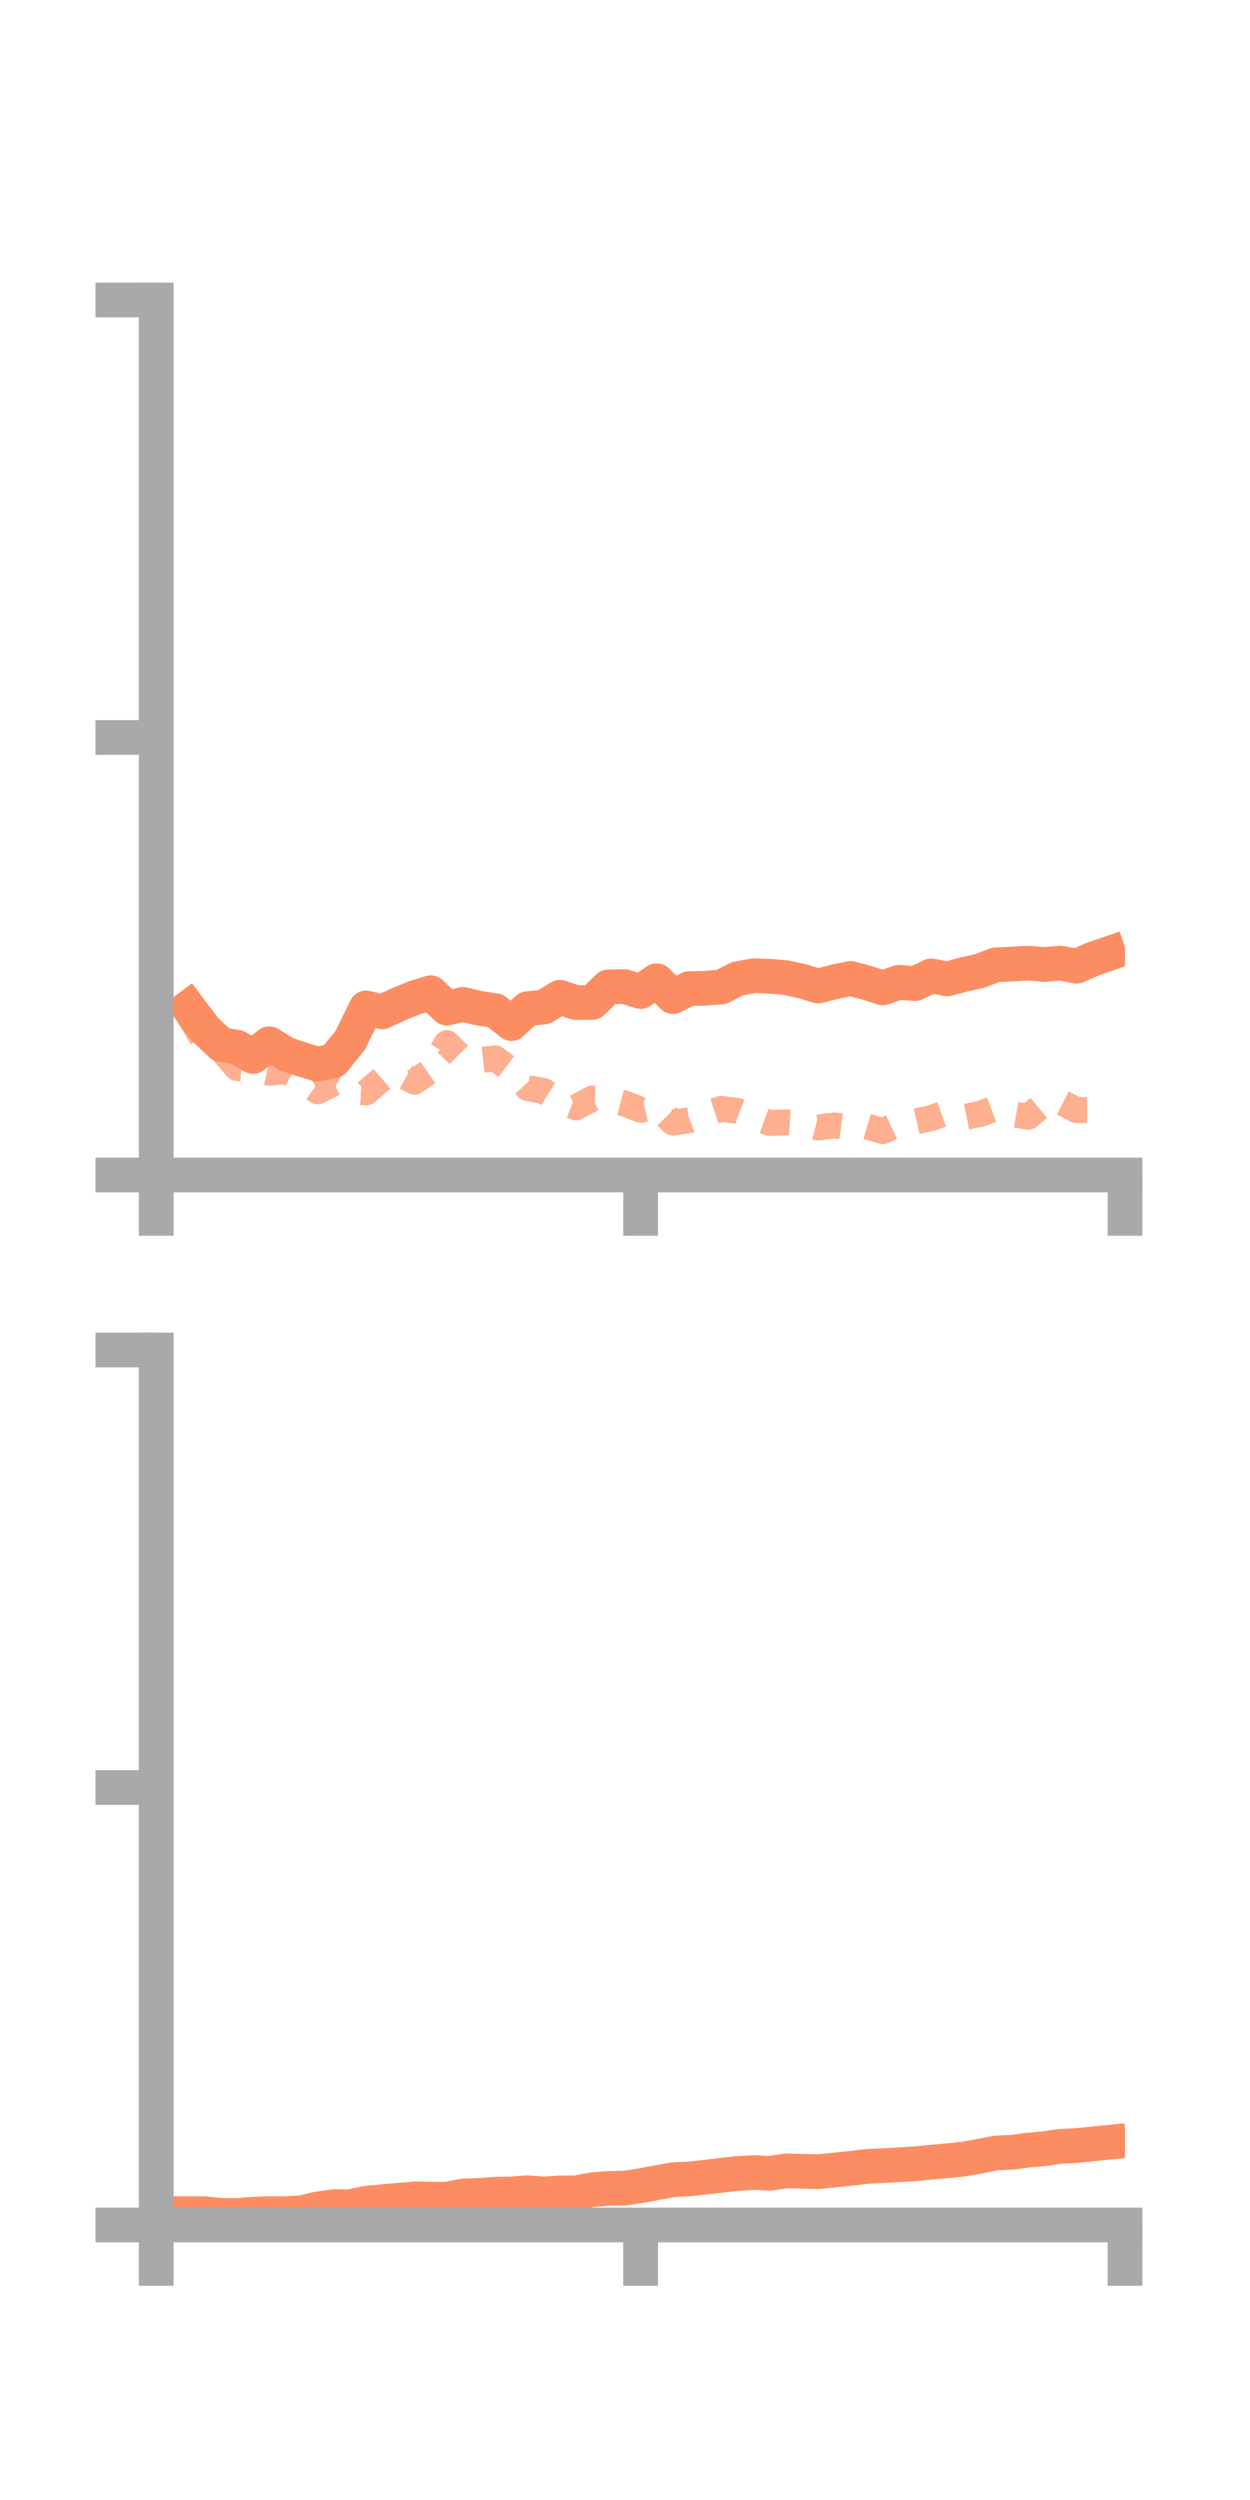 <?xml version="1.0" encoding="utf-8" standalone="no"?>
<!DOCTYPE svg PUBLIC "-//W3C//DTD SVG 1.1//EN"
  "http://www.w3.org/Graphics/SVG/1.1/DTD/svg11.dtd">
<!-- Created with matplotlib (https://matplotlib.org/) -->
<svg height="144pt" version="1.1" viewBox="0 0 72 144" width="72pt" xmlns="http://www.w3.org/2000/svg" xmlns:xlink="http://www.w3.org/1999/xlink">
 <defs>
  <style type="text/css">*{stroke-linecap:butt;stroke-linejoin:round;}</style>
 </defs>
 <g id="figure_1">
  <g id="patch_1">
   <path d="M 0 144 
L 72 144 
L 72 0 
L 0 0 
z
" style="fill:none;"/>
  </g>
  <g id="axes_1">
   <g id="patch_2">
    <path d="M 9 67.68 
L 64.8 67.68 
L 64.8 17.28 
L 9 17.28 
z
" style="fill:none;"/>
   </g>
   <g id="matplotlib.axis_1">
    <g id="xtick_1">
     <g id="line2d_1">
      <defs>
       <path d="M 0 0 
L 0 3.5 
" id="m2a28ff7537" style="stroke:#a9a9a9;stroke-width:2;"/>
      </defs>
      <g>
       <use style="fill:#a9a9a9;stroke:#a9a9a9;stroke-width:2;" x="9" xlink:href="#m2a28ff7537" y="67.68"/>
      </g>
     </g>
    </g>
    <g id="xtick_2">
     <g id="line2d_2">
      <g>
       <use style="fill:#a9a9a9;stroke:#a9a9a9;stroke-width:2;" x="36.9" xlink:href="#m2a28ff7537" y="67.68"/>
      </g>
     </g>
    </g>
    <g id="xtick_3">
     <g id="line2d_3">
      <g>
       <use style="fill:#a9a9a9;stroke:#a9a9a9;stroke-width:2;" x="64.8" xlink:href="#m2a28ff7537" y="67.68"/>
      </g>
     </g>
    </g>
   </g>
   <g id="matplotlib.axis_2">
    <g id="ytick_1">
     <g id="line2d_4">
      <defs>
       <path d="M 0 0 
L -3.5 0 
" id="mfe496e8e78" style="stroke:#a9a9a9;stroke-width:2;"/>
      </defs>
      <g>
       <use style="fill:#a9a9a9;stroke:#a9a9a9;stroke-width:2;" x="9" xlink:href="#mfe496e8e78" y="67.68"/>
      </g>
     </g>
    </g>
    <g id="ytick_2">
     <g id="line2d_5">
      <g>
       <use style="fill:#a9a9a9;stroke:#a9a9a9;stroke-width:2;" x="9" xlink:href="#mfe496e8e78" y="42.48"/>
      </g>
     </g>
    </g>
    <g id="ytick_3">
     <g id="line2d_6">
      <g>
       <use style="fill:#a9a9a9;stroke:#a9a9a9;stroke-width:2;" x="9" xlink:href="#mfe496e8e78" y="17.28"/>
      </g>
     </g>
    </g>
   </g>
   <g id="line2d_7">
    <path clip-path="url(#pfa2a611289)" d="M 10.86 58.034 
L 11.79 59.272 
L 12.72 60.159 
L 13.65 60.319 
L 14.58 60.854 
L 15.51 60.12 
L 16.44 60.699 
L 17.37 61.018 
L 18.3 61.298 
L 19.23 61.091 
L 20.16 59.94 
L 21.09 58.058 
L 22.02 58.283 
L 22.95 57.848 
L 23.88 57.468 
L 24.81 57.181 
L 25.74 58.066 
L 26.67 57.851 
L 27.6 58.075 
L 28.53 58.213 
L 29.46 58.957 
L 30.39 58.097 
L 31.32 58.009 
L 32.25 57.445 
L 33.18 57.749 
L 34.11 57.743 
L 35.04 56.845 
L 35.97 56.828 
L 36.9 57.112 
L 37.83 56.489 
L 38.76 57.405 
L 39.69 56.948 
L 40.62 56.922 
L 41.55 56.85 
L 42.48 56.372 
L 43.41 56.203 
L 44.34 56.231 
L 45.27 56.313 
L 46.2 56.517 
L 47.13 56.796 
L 48.06 56.554 
L 48.99 56.359 
L 49.92 56.605 
L 50.85 56.903 
L 51.78 56.582 
L 52.71 56.655 
L 53.64 56.212 
L 54.57 56.386 
L 55.5 56.136 
L 56.43 55.924 
L 57.36 55.572 
L 58.29 55.531 
L 59.22 55.477 
L 60.15 55.556 
L 61.08 55.475 
L 62.01 55.655 
L 62.94 55.246 
L 63.87 54.926 
" style="fill:none;stroke:#fc8d62;stroke-linecap:square;stroke-width:2;"/>
   </g>
   <g id="line2d_8">
    <path clip-path="url(#pfa2a611289)" d="M 10.86 58.479 
L 11.79 60.036 
L 12.72 60.431 
L 13.65 61.517 
L 14.58 61.573 
L 15.51 61.787 
L 16.44 61.687 
L 17.37 62.22 
L 18.3 62.859 
L 19.23 62.387 
L 20.16 62.87 
L 21.09 62.924 
L 22.02 62.125 
L 22.95 61.808 
L 23.88 62.31 
L 24.81 61.662 
L 25.74 60.082 
L 26.67 61.008 
L 27.6 61.06 
L 28.53 60.965 
L 29.46 61.668 
L 30.39 62.669 
L 31.32 62.848 
L 32.25 63.432 
L 33.18 63.785 
L 34.11 63.277 
L 35.04 63.308 
L 35.97 63.557 
L 36.9 63.928 
L 37.83 63.719 
L 38.76 64.657 
L 39.69 64.532 
L 40.62 64.171 
L 41.55 63.871 
L 42.48 63.988 
L 43.41 64.345 
L 44.34 64.68 
L 45.27 64.646 
L 46.2 64.709 
L 47.13 64.945 
L 48.06 64.826 
L 48.99 64.955 
L 49.92 64.88 
L 50.85 65.154 
L 51.78 64.715 
L 52.71 64.609 
L 53.64 64.401 
L 54.57 64.07 
L 55.5 64.355 
L 56.43 64.168 
L 57.36 63.819 
L 58.29 64.168 
L 59.22 64.325 
L 60.15 63.558 
L 61.08 63.458 
L 62.01 63.939 
L 62.94 63.934 
L 63.87 63.936 
" style="fill:none;stroke:#fc8d62;stroke-dasharray:1.5,1.5;stroke-dashoffset:0;stroke-opacity:0.7;stroke-width:1.5;"/>
   </g>
   <g id="patch_3">
    <path d="M 9 67.68 
L 9 17.28 
" style="fill:none;stroke:#a9a9a9;stroke-linecap:square;stroke-linejoin:miter;stroke-width:2;"/>
   </g>
   <g id="patch_4">
    <path d="M 64.8 67.68 
L 64.8 17.28 
" style="fill:none;"/>
   </g>
   <g id="patch_5">
    <path d="M 9 67.68 
L 64.8 67.68 
" style="fill:none;stroke:#a9a9a9;stroke-linecap:square;stroke-linejoin:miter;stroke-width:2;"/>
   </g>
   <g id="patch_6">
    <path d="M 9 17.28 
L 64.8 17.28 
" style="fill:none;"/>
   </g>
  </g>
  <g id="axes_2">
   <g id="patch_7">
    <path d="M 9 128.16 
L 64.8 128.16 
L 64.8 77.76 
L 9 77.76 
z
" style="fill:none;"/>
   </g>
   <g id="matplotlib.axis_3">
    <g id="xtick_4">
     <g id="line2d_9">
      <g>
       <use style="fill:#a9a9a9;stroke:#a9a9a9;stroke-width:2;" x="9" xlink:href="#m2a28ff7537" y="128.16"/>
      </g>
     </g>
    </g>
    <g id="xtick_5">
     <g id="line2d_10">
      <g>
       <use style="fill:#a9a9a9;stroke:#a9a9a9;stroke-width:2;" x="36.9" xlink:href="#m2a28ff7537" y="128.16"/>
      </g>
     </g>
    </g>
    <g id="xtick_6">
     <g id="line2d_11">
      <g>
       <use style="fill:#a9a9a9;stroke:#a9a9a9;stroke-width:2;" x="64.8" xlink:href="#m2a28ff7537" y="128.16"/>
      </g>
     </g>
    </g>
   </g>
   <g id="matplotlib.axis_4">
    <g id="ytick_4">
     <g id="line2d_12">
      <g>
       <use style="fill:#a9a9a9;stroke:#a9a9a9;stroke-width:2;" x="9" xlink:href="#mfe496e8e78" y="128.16"/>
      </g>
     </g>
    </g>
    <g id="ytick_5">
     <g id="line2d_13">
      <g>
       <use style="fill:#a9a9a9;stroke:#a9a9a9;stroke-width:2;" x="9" xlink:href="#mfe496e8e78" y="102.96"/>
      </g>
     </g>
    </g>
    <g id="ytick_6">
     <g id="line2d_14">
      <g>
       <use style="fill:#a9a9a9;stroke:#a9a9a9;stroke-width:2;" x="9" xlink:href="#mfe496e8e78" y="77.76"/>
      </g>
     </g>
    </g>
   </g>
   <g id="line2d_15">
    <path clip-path="url(#p49c471d117)" d="M 10.86 127.506 
L 11.79 127.507 
L 12.72 127.606 
L 13.65 127.614 
L 14.58 127.539 
L 15.51 127.5 
L 16.44 127.508 
L 17.37 127.455 
L 18.3 127.235 
L 19.23 127.102 
L 20.16 127.106 
L 21.09 126.905 
L 22.02 126.819 
L 22.95 126.737 
L 23.88 126.654 
L 24.81 126.671 
L 25.74 126.678 
L 26.67 126.491 
L 27.6 126.454 
L 28.53 126.389 
L 29.46 126.368 
L 30.39 126.3 
L 31.32 126.371 
L 32.25 126.314 
L 33.18 126.306 
L 34.11 126.13 
L 35.04 126.053 
L 35.97 126.039 
L 36.9 125.898 
L 37.83 125.723 
L 38.76 125.555 
L 39.69 125.51 
L 40.62 125.408 
L 41.55 125.298 
L 42.48 125.193 
L 43.41 125.141 
L 44.34 125.184 
L 45.27 125.045 
L 46.2 125.063 
L 47.13 125.092 
L 48.06 124.993 
L 48.99 124.899 
L 49.92 124.788 
L 50.85 124.744 
L 51.78 124.692 
L 52.71 124.636 
L 53.64 124.542 
L 54.57 124.46 
L 55.5 124.365 
L 56.43 124.196 
L 57.36 124.012 
L 58.29 123.974 
L 59.22 123.846 
L 60.15 123.766 
L 61.08 123.627 
L 62.01 123.584 
L 62.94 123.489 
L 63.87 123.396 
" style="fill:none;stroke:#fc8d62;stroke-linecap:square;stroke-width:2;"/>
   </g>
   <g id="line2d_16">
    <path clip-path="url(#p49c471d117)" d="M 10.86 128.093 
L 11.79 128.078 
L 12.72 128.107 
L 13.65 128.127 
L 14.58 128.158 
L 15.51 128.159 
L 16.44 128.155 
L 17.37 128.147 
L 18.3 128.155 
L 19.23 128.148 
L 20.16 128.15 
L 21.09 128.152 
L 22.02 128.154 
L 22.95 128.143 
L 23.88 128.145 
L 24.81 128.145 
L 25.74 128.123 
L 26.67 128.118 
L 27.6 128.108 
L 28.53 128.097 
L 29.46 128.116 
L 30.39 128.119 
L 31.32 128.107 
L 32.25 128.106 
L 33.18 128.107 
L 34.11 128.102 
L 35.04 128.103 
L 35.97 128.111 
L 36.9 128.118 
L 37.83 128.137 
L 38.76 128.144 
L 39.69 128.13 
L 40.62 128.141 
L 41.55 128.139 
L 42.48 128.142 
L 43.41 128.15 
L 44.34 128.15 
L 45.27 128.152 
L 46.2 128.152 
L 47.13 128.157 
L 48.06 128.157 
L 48.99 128.158 
L 49.92 128.158 
L 50.85 128.152 
L 51.78 128.15 
L 52.71 128.145 
L 53.64 128.141 
L 54.57 128.137 
L 55.5 128.137 
L 56.43 128.129 
L 57.36 128.118 
L 58.29 128.111 
L 59.22 128.118 
L 60.15 128.107 
L 61.08 128.106 
L 62.01 128.113 
L 62.94 128.118 
L 63.87 128.119 
" style="fill:none;stroke:#fc8d62;stroke-dasharray:1.5,1.5;stroke-dashoffset:0;stroke-opacity:0.7;stroke-width:1.5;"/>
   </g>
   <g id="patch_8">
    <path d="M 9 128.16 
L 9 77.76 
" style="fill:none;stroke:#a9a9a9;stroke-linecap:square;stroke-linejoin:miter;stroke-width:2;"/>
   </g>
   <g id="patch_9">
    <path d="M 64.8 128.16 
L 64.8 77.76 
" style="fill:none;"/>
   </g>
   <g id="patch_10">
    <path d="M 9 128.16 
L 64.8 128.16 
" style="fill:none;stroke:#a9a9a9;stroke-linecap:square;stroke-linejoin:miter;stroke-width:2;"/>
   </g>
   <g id="patch_11">
    <path d="M 9 77.76 
L 64.8 77.76 
" style="fill:none;"/>
   </g>
  </g>
 </g>
 <defs>
  <clipPath id="pfa2a611289">
   <rect height="50.4" width="55.8" x="9" y="17.28"/>
  </clipPath>
  <clipPath id="p49c471d117">
   <rect height="50.4" width="55.8" x="9" y="77.76"/>
  </clipPath>
 </defs>
</svg>
